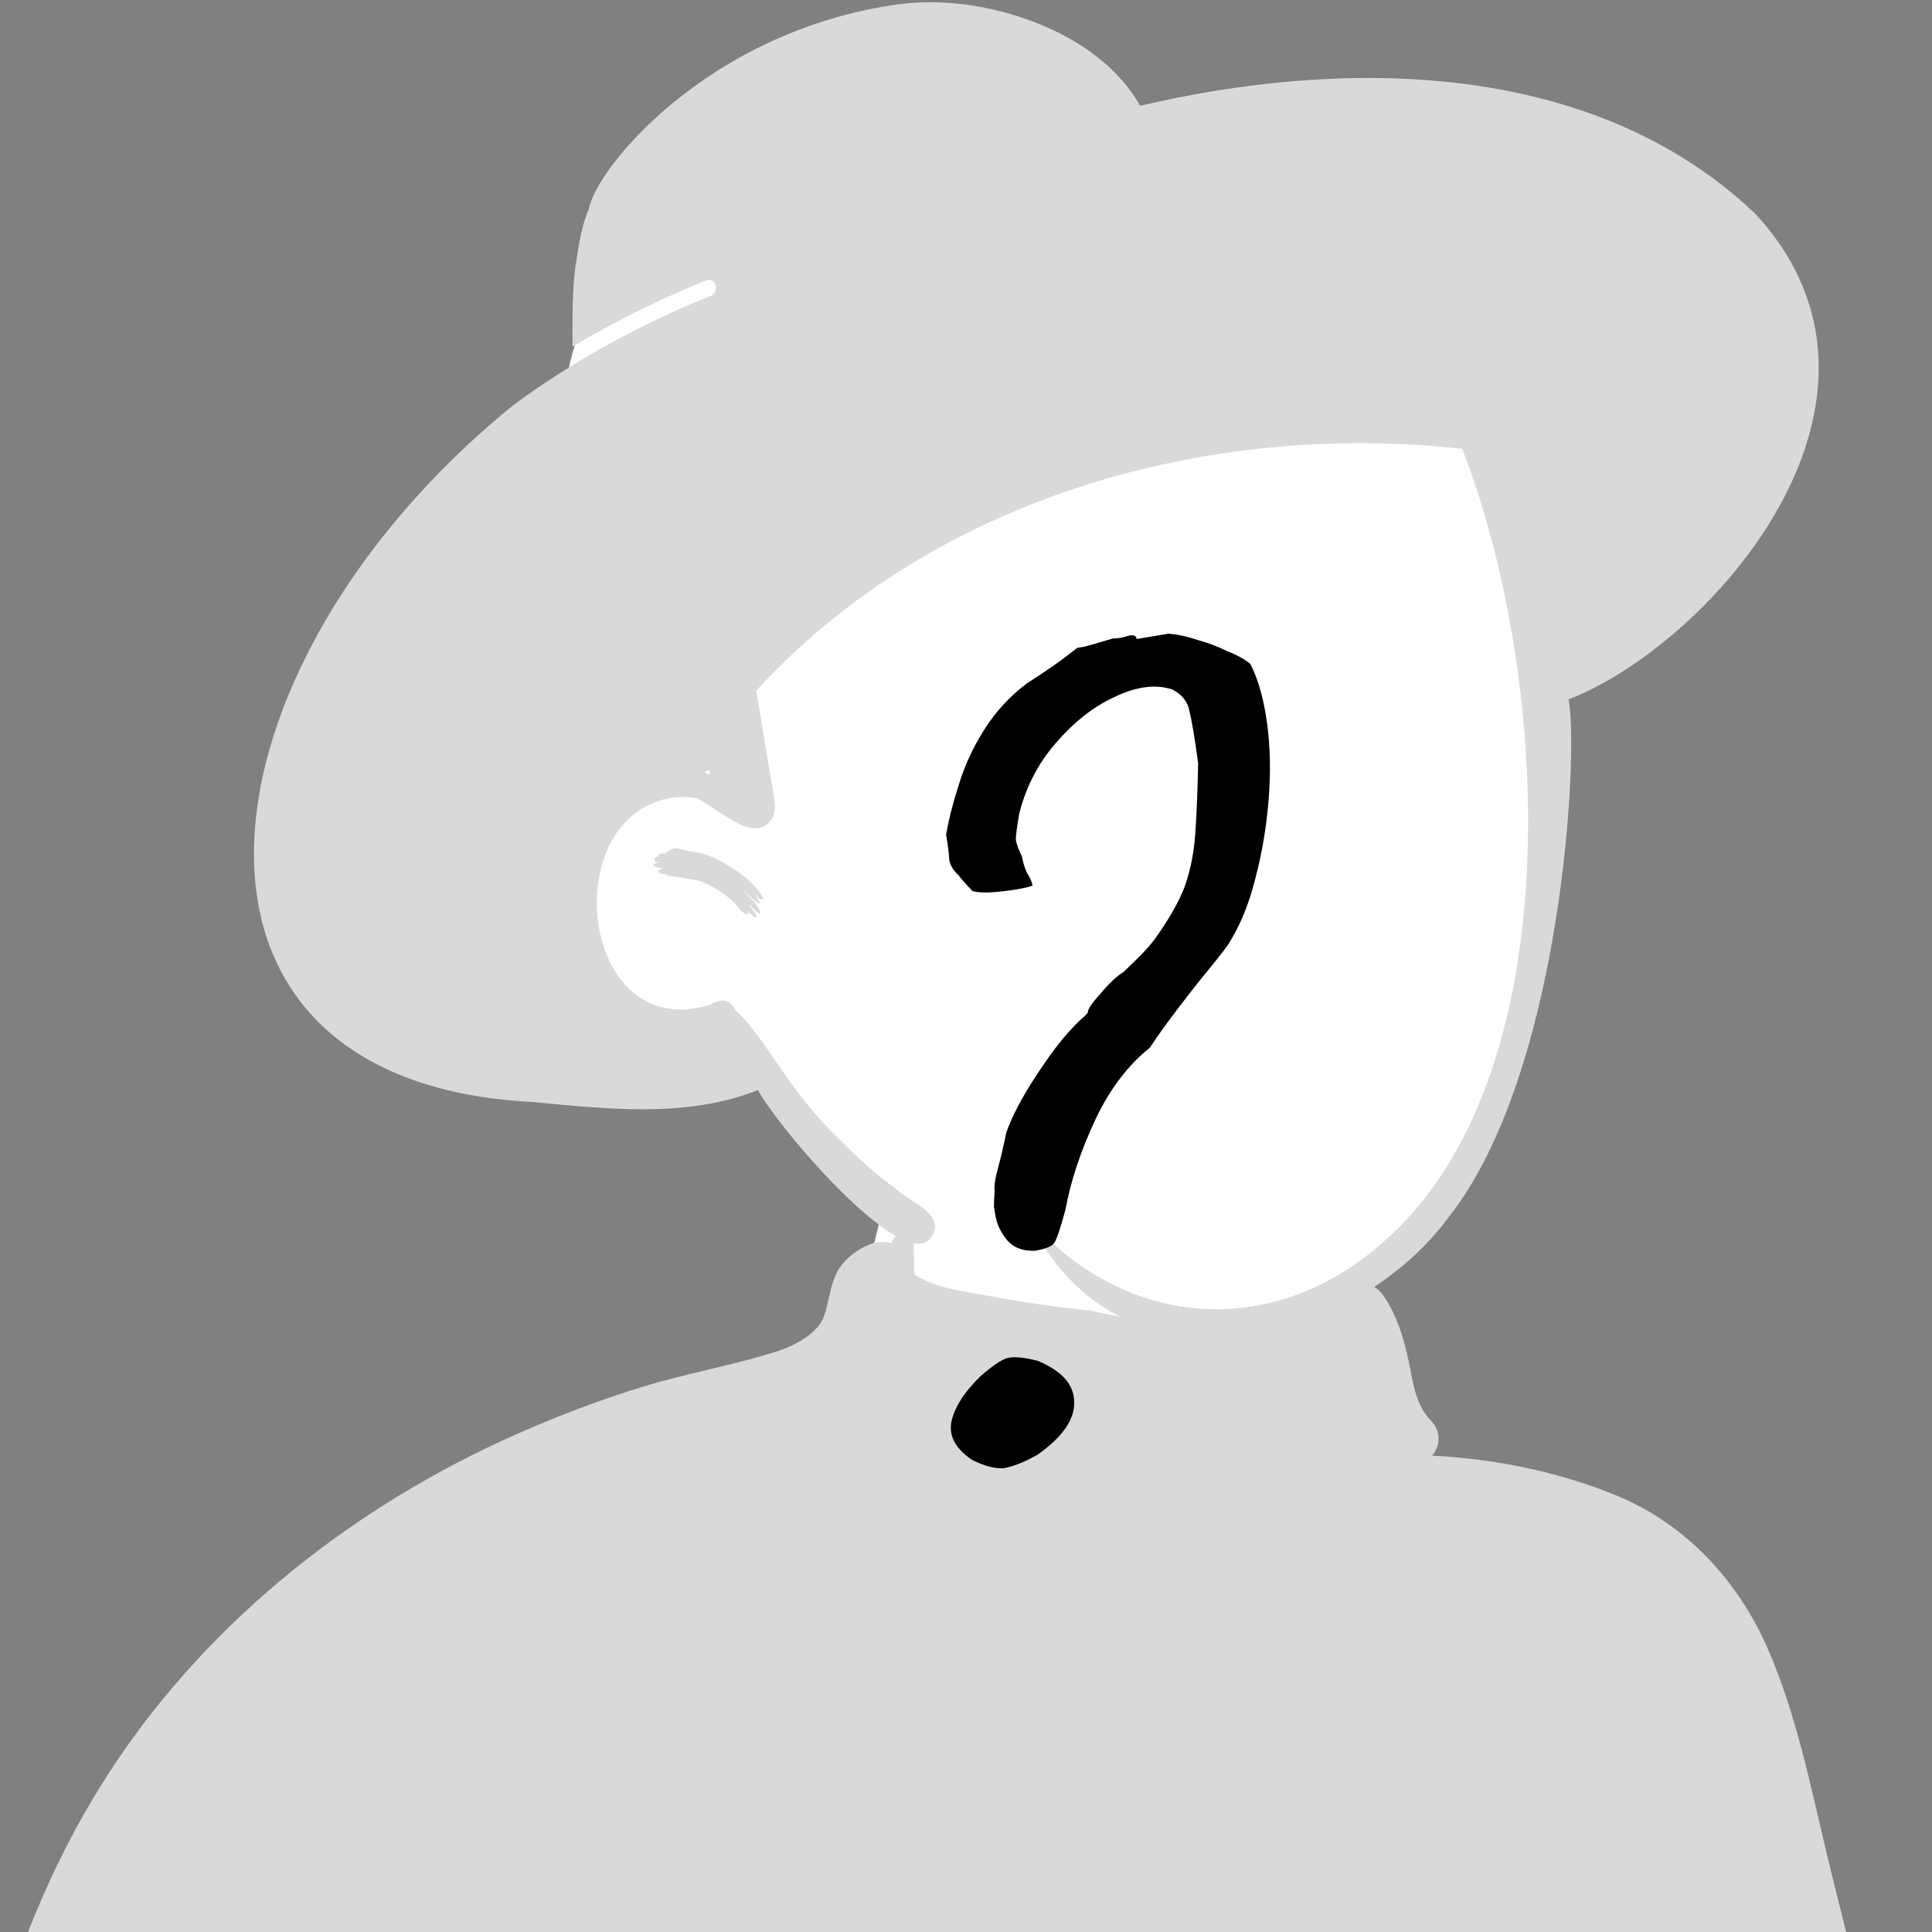 <svg width="250" height="250" viewBox="0 0 250 250" fill="none" xmlns="http://www.w3.org/2000/svg">
<rect x="0" y="0" width="250" height="250" fill="#808080" stroke="none"/>
<g clip-path="url(#clip0_529_920)">
<path fill-rule="evenodd" clip-rule="evenodd" d="M72.091 188.301C89.402 184.488 99.669 184.488 105.479 178.581C111.289 172.674 112.343 162.535 114.753 154.707C116.081 150.393 129.092 146.475 141.712 147.089C151.997 147.588 162.362 151.931 163.163 154.707C164.946 160.888 167.814 187.349 177.243 191.414C186.672 195.48 206.803 191.773 212.559 201.482C218.315 211.19 237.216 250.765 237.216 259.987C237.216 269.208 52.42 266.389 52.42 266.389C52.42 266.389 54.779 192.114 72.091 188.301Z" fill="white"/>
<path fill-rule="evenodd" clip-rule="evenodd" d="M-3.376 403.102C-3.112 403.29 -3.32 403.294 -3.376 403.102ZM-4.401 402.338C-4.384 402.352 -4.363 402.366 -4.342 402.38C-4.551 402.362 -4.679 402.15 -4.401 402.338M269.083 377.889C267.922 372.927 266.764 367.962 265.603 363C263.179 352.623 260.752 342.244 258.328 331.864C253.582 311.564 248.839 291.264 244.092 270.964C241.683 260.647 238.929 250.41 236.442 240.111C234.266 231.084 232.468 221.841 228.73 213.298C224.915 204.577 218.215 197.288 209.341 193.592C201.868 190.483 193.464 188.762 185.327 188.369C186.349 187.117 186.589 185.264 185.097 183.751C183.248 181.877 182.872 179.092 182.378 176.613C181.763 173.514 180.807 170.194 178.964 167.586C178.185 166.483 177.051 165.969 175.716 166.264C174.895 166.445 174.088 166.657 173.292 166.897C173.035 166.64 172.781 166.365 172.559 166.031C172.054 165.26 171.728 164.129 171.004 163.538C170.514 163.135 169.957 163.038 169.384 163.33C167.843 164.112 167.715 166.48 168.045 167.934C168.111 168.215 168.191 168.497 168.289 168.772C168.184 168.82 168.076 168.869 167.969 168.918H167.965C165.955 168.535 163.389 169.342 161.428 169.537C159.15 169.763 156.862 169.912 154.574 169.985C149.89 170.135 145.2 169.996 140.537 169.526C135.992 169.074 131.479 168.347 126.989 167.527C124.194 167.016 120.786 166.591 118.331 164.912C118.292 164.074 118.272 163.232 118.255 162.394C118.219 160.937 118.296 159.793 117.521 158.514C117.51 158.5 117.493 158.496 117.476 158.503C116.516 159.004 115.827 159.859 115.323 160.875C114.402 160.628 113.41 160.663 112.552 161.021C111.338 161.525 110.434 162.106 109.492 163.038C108.091 164.418 107.68 166.031 107.27 167.885C106.974 169.213 106.79 170.162 106.262 171.053C106.147 171.244 106.025 171.446 105.893 171.63C105.844 171.678 105.754 171.772 105.601 171.932C105.448 172.085 105.295 172.235 105.138 172.384C105.048 172.475 104.603 172.836 104.672 172.788C102.746 174.22 101.004 174.759 98.626 175.444C93.507 176.919 88.263 177.882 83.162 179.447C77.588 181.157 72.136 183.237 66.805 185.598C46.071 194.781 27.513 209.32 14.859 228.253C0.122 250.306 -5.302 277.091 -7.99 303.059C-10.932 331.52 -10.727 360.305 -11.37 388.884C-11.45 392.459 -11.53 396.033 -11.61 399.608C-11.69 403.103 -11.905 406.865 -8.804 409.219C-6.039 411.312 -2.673 410.655 0.387 409.713C3.662 408.708 6.997 407.908 10.373 407.334C16.744 406.26 23.316 406.131 29.741 406.757C33.194 407.094 37.419 408.374 40.257 405.669C41.276 404.695 41.863 403.461 42.343 402.164C42.941 400.564 43.64 398.996 44.335 397.424C44.909 396.131 45.48 394.83 46.05 393.533C46.975 397.584 47.9 401.635 48.825 405.69C49.19 407.286 50.855 407.407 51.86 406.632C53.501 407.512 55.657 407.494 57.521 407.71C60.519 408.054 63.54 408.172 66.552 408.277C72.452 408.478 78.353 408.59 84.258 408.666C96.296 408.819 108.334 408.763 120.369 408.711C144.212 408.607 168.052 408.12 191.885 407.501C198.596 407.327 205.307 407.171 212.018 407.007C215.37 406.928 218.726 406.848 222.081 406.754C223.086 406.726 224.101 406.632 225.054 406.409H225.058C225.482 406.781 226.004 407.067 226.626 407.237C228.855 407.849 231.07 406.486 231.737 404.333C232.047 403.346 232.263 402.442 232.186 401.482C232.301 400.759 232.416 400.036 232.53 399.312C236.251 401.666 240.716 402.306 245.122 402.014C250.104 401.684 255.087 400.773 260.032 400.095C264.674 399.458 272.199 399.664 272.421 393.252C272.501 390.904 271.51 388.272 270.982 386.012C270.349 383.303 269.716 380.598 269.083 377.889" fill="#D9D9D9"/>
<path fill-rule="evenodd" clip-rule="evenodd" d="M199.971 92.499C199.833 84.709 199.68 76.764 198.522 69.05C197.39 61.509 194.275 54.692 188.923 49.215C177.555 37.583 161.076 34.742 145.737 32.138L119.512 27.686C111.512 26.328 102.976 24.158 94.892 26.084C90.909 27.032 87.527 29.237 84.435 31.845C81.455 34.359 78.251 37.059 76.232 40.441C74.209 43.829 73.513 47.788 72.856 51.619C72.114 55.938 71.538 60.291 71.129 64.654C70.308 73.396 70.197 82.203 70.791 90.963C71.08 95.212 71.538 99.449 72.124 103.667C72.414 105.758 72.743 107.845 73.113 109.924C73.222 110.537 73.305 111.215 73.418 111.901C72.59 114.254 72.12 116.69 72.158 119.116C72.27 126.263 78.302 130.762 84.383 133.178C87.909 134.578 91.595 135.53 95.059 137.095C98.704 138.74 101.184 141.409 103.676 144.452C108.428 150.257 113.791 155.474 119.915 159.827C132.898 169.056 149.343 173.421 165.096 170.108C168.876 169.313 172.689 168.079 176.087 166.219C179.674 164.255 182.371 161.41 184.636 158.045C188.842 151.8 191.858 144.767 194.14 137.611C196.467 130.311 198.119 122.997 199.02 115.385C199.918 107.798 200.107 100.133 199.971 92.499V92.499Z" fill="white"/>
<path fill-rule="evenodd" clip-rule="evenodd" d="M116.285 0.551C127.137 -0.942 142.116 3.91 147.521 13.693C173.324 7.61 205.869 7.411 227.136 27.661C249.327 51.683 221.454 83.355 202.971 90.496C204.317 97.035 202.219 138.931 187.373 157.619C175.59 173.453 148.152 180.76 135.456 161.848L135.357 161.692C133.997 159.508 135.168 159.578 136.565 161.202C148.997 172.135 165.901 172.322 178.927 160.784C203.34 139.695 200.823 87.985 189.206 58.069C156.127 54.437 120.71 64.462 97.863 89.363L99.408 98.663C99.671 100.248 99.97 101.831 100.198 103.421C100.344 104.44 100.361 105.454 99.655 106.278C97.324 109.001 93.396 104.91 90.164 103.282C89.209 103.148 88.254 103.096 87.316 103.162C71.787 105.162 74.847 135.286 91.914 130.006C93.348 129.112 94.58 129.385 95.136 130.681C99.204 134.407 101.887 141.053 108.645 147.454C111.03 149.855 113.2 151.864 115.883 153.79C117.458 155.383 122.212 157.008 120.705 159.734C117.855 165.938 101.049 146.45 98.078 141.061C88.769 144.737 78.451 143.488 68.804 142.59C17.908 139.944 24.702 86.293 66.421 52.421C74.274 46.64 82.938 41.924 91.944 38.294C93.174 37.799 92.637 35.78 91.39 36.283C85.43 38.684 79.621 41.543 74.083 44.852L74.075 42.873C74.067 39.542 74.119 36.073 74.698 33.029C74.987 30.92 75.473 28.667 76.222 26.972C77.148 21.776 91.653 3.941 116.285 0.551ZM86.637 110.078C87.422 109.332 88.889 110.222 89.589 110.199C91.378 110.444 93.078 111.2 94.403 112.132C95.279 112.623 95.892 113.083 96.404 113.507L96.418 113.503C96.415 113.503 96.41 113.507 96.406 113.508L96.454 113.54C97.2 114.071 99.932 117.057 98.206 116.254C98.077 116.087 97.946 115.926 97.813 115.769C97.799 115.79 97.779 115.811 97.755 115.832L97.852 115.976C99.319 118.183 96.786 115.858 96.397 115.24C96.378 115.255 96.357 115.265 96.337 115.276L96.844 115.893C96.915 115.981 96.971 116.051 97.017 116.11L97.124 116.214C98.82 117.881 98.873 119.381 96.903 116.916C96.98 117.033 97.043 117.156 97.051 117.265L97.168 117.414C98.715 119.407 97.457 118.699 96.688 117.848L96.624 117.775L96.637 117.795C97.352 118.896 95.933 118.123 95.682 117.534L95.671 117.507C95.398 117.284 95.23 117.034 95.172 116.971L95.162 116.96C93.831 115.597 91.903 114.444 90.265 113.92C90.027 113.875 89.787 113.838 89.544 113.813C88.559 113.593 87.563 113.442 86.557 113.361C86.434 113.346 86.309 113.256 86.216 113.139C84.694 113.088 85.164 112.464 85.795 112.348L85.806 112.346L85.681 112.336C84.704 112.24 84.037 111.89 85.025 111.675L85.15 111.65C85.135 111.626 85.121 111.602 85.108 111.578C84.262 111.485 84.814 110.663 85.284 110.862C85.086 110.216 85.989 110.539 86.101 110.443C86.187 110.348 86.294 110.263 86.356 110.259C86.627 110.067 86.496 110.084 86.637 110.078ZM91.811 99.624L91.613 99.739C91.452 99.833 91.288 99.895 91.122 99.932C91.356 100.031 91.587 100.139 91.815 100.253C91.811 100.113 91.809 99.973 91.809 99.833L91.811 99.624Z" fill="#D9D9D9"/>
<path d="M133.951 161.844C132.404 161.909 131.212 161.476 130.375 160.546C129.521 159.521 128.999 158.441 128.808 157.305C128.777 157.116 128.713 156.737 128.618 156.169C128.617 155.585 128.648 154.898 128.71 154.109C128.615 153.541 128.748 152.594 129.109 151.268C129.47 149.942 129.839 148.371 130.216 146.555C130.94 144.487 132.191 142.087 133.972 139.354C135.752 136.622 137.304 134.56 138.628 133.17C139.369 132.364 139.913 131.835 140.259 131.582C140.59 131.234 140.756 131.06 140.756 131.06C140.692 130.682 141.236 129.86 142.387 128.597C143.521 127.238 144.53 126.29 145.413 125.752C145.413 125.752 145.957 125.223 147.045 124.164C148.133 123.105 148.952 122.189 149.504 121.415C151.316 118.872 152.591 116.613 153.331 114.64C154.054 112.571 154.501 110.306 154.672 107.844C154.843 105.382 154.965 102.343 155.04 98.729C154.578 95.4 154.205 93.175 153.919 92.055C153.713 90.824 152.97 89.878 151.691 89.216C149.528 88.509 147.05 88.827 144.258 90.172C141.545 91.406 139.007 93.39 136.643 96.123C134.357 98.746 132.775 101.786 131.895 105.243C131.597 106.948 131.449 108.092 131.449 108.676C131.545 109.244 131.814 109.978 132.257 110.877C132.384 111.635 132.598 112.329 132.899 112.96C133.294 113.575 133.531 114.119 133.611 114.592C133.248 114.75 132.546 114.917 131.504 115.092C130.558 115.251 129.556 115.37 128.498 115.451C127.441 115.531 126.557 115.484 125.847 115.312C125.847 115.312 125.61 115.059 125.136 114.555C124.661 114.05 124.298 113.625 124.045 113.278C123.35 112.616 122.947 111.953 122.835 111.291C122.803 110.517 122.667 109.421 122.429 108.001C122.774 105.996 123.331 103.809 124.102 101.441C124.857 98.978 125.966 96.602 127.431 94.311C128.897 92.021 130.709 90.062 132.869 88.434C134.715 87.248 136.244 86.213 137.458 85.327C138.751 84.331 139.398 83.834 139.398 83.834C139.398 83.834 139.729 83.778 140.392 83.667C141.133 83.445 142.34 83.096 144.013 82.621C144.597 82.62 145.212 82.517 145.859 82.311C146.6 82.089 147.011 82.215 147.09 82.688C147.374 82.64 147.942 82.545 148.794 82.402C149.647 82.259 150.451 82.124 151.209 81.997C152.392 82.09 153.655 82.365 154.997 82.821C156.324 83.182 157.571 83.654 158.739 84.237C159.987 84.709 161.005 85.268 161.795 85.914C162.808 87.885 163.529 90.441 163.959 93.582C164.373 96.627 164.44 99.925 164.16 103.477C163.88 107.028 163.292 110.485 162.397 113.848C161.58 117.1 160.4 119.926 158.856 122.327C158.383 122.991 157.501 124.112 156.208 125.692C154.916 127.272 153.553 129.009 152.119 130.905C150.764 132.69 149.661 134.238 148.81 135.549C145.893 137.888 143.506 141.063 141.649 145.074C139.791 149.085 138.533 152.898 137.874 156.513C137.214 158.96 136.727 160.405 136.412 160.847C136.097 161.289 135.276 161.622 133.951 161.844ZM134.29 188.216C132.602 189.181 131.143 189.766 129.913 189.973C128.761 190.069 127.387 189.716 125.792 188.913C123.707 187.51 122.806 185.91 123.088 184.11C123.448 182.2 124.716 180.186 126.892 178.069C128.421 176.741 129.557 175.967 130.298 175.745C131.134 175.507 132.468 175.624 134.299 176.095C137.442 177.417 139.006 179.199 138.993 181.44C139.075 183.665 137.507 185.924 134.29 188.216Z" fill="black"/>
</g>
<defs>
<clipPath id="clip0_529_920">
<rect width="250" height="250" fill="white"/>
</clipPath>
</defs>
</svg>
